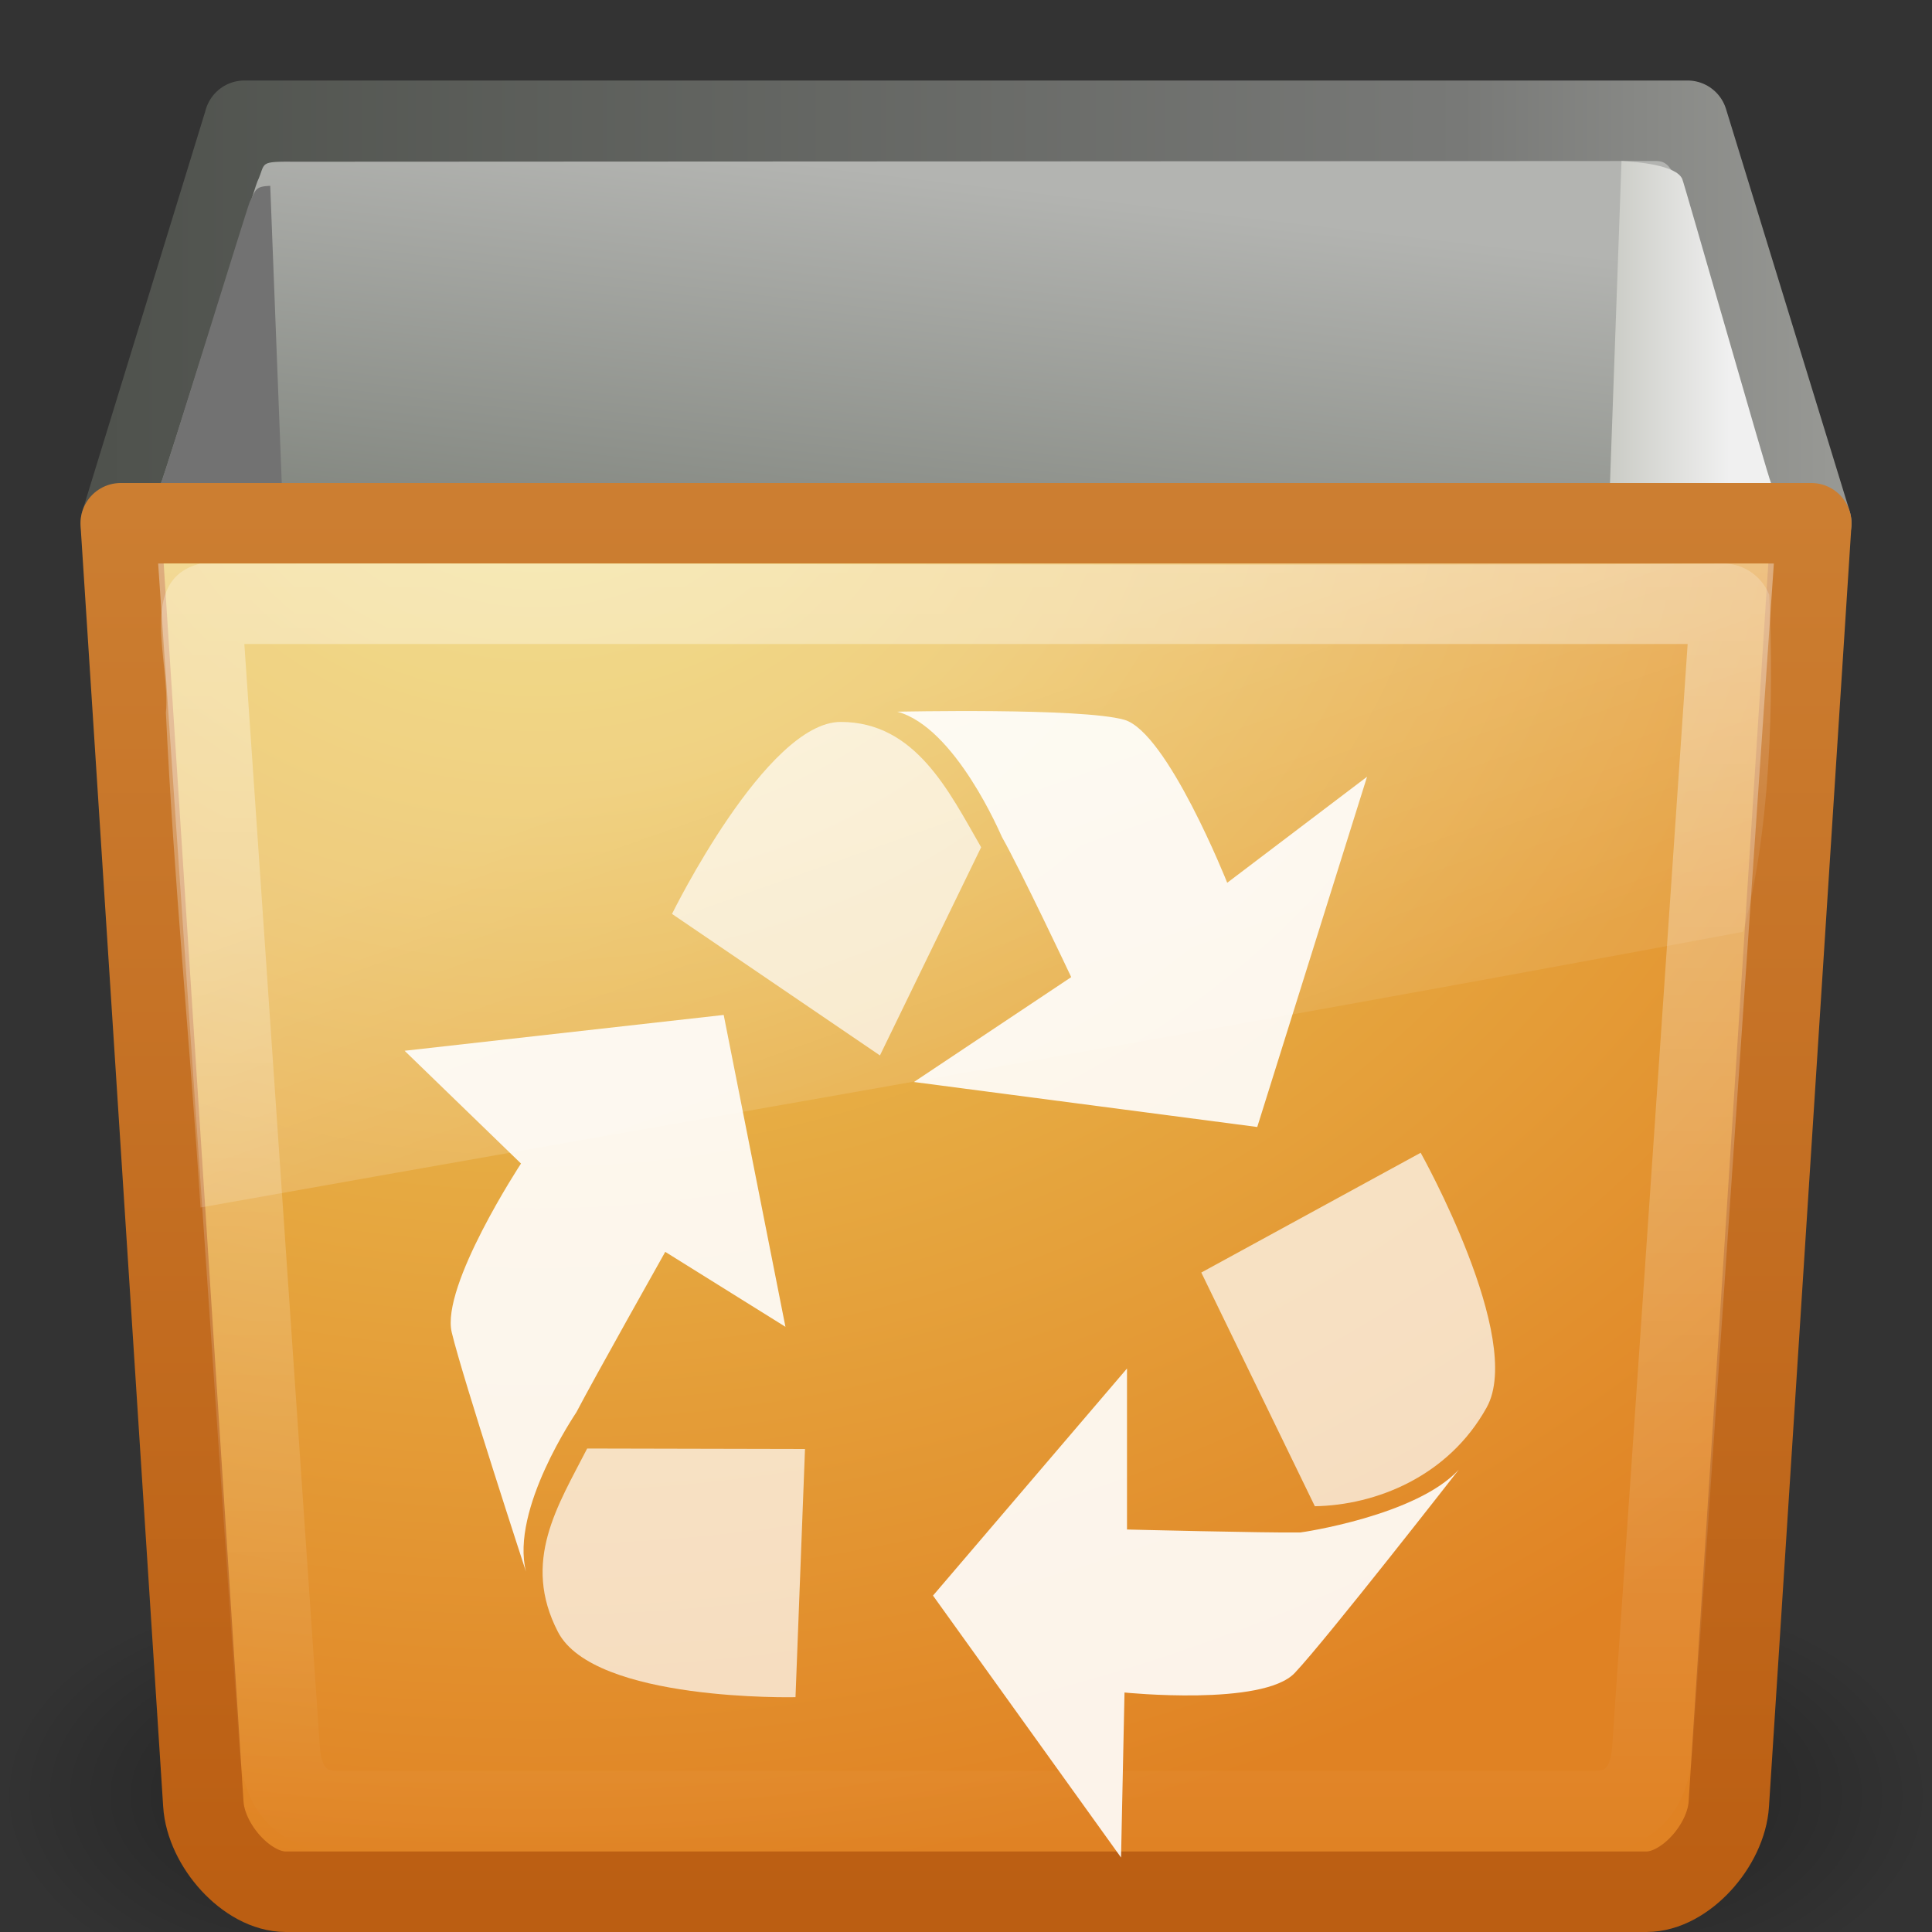 <?xml version="1.0" encoding="UTF-8" standalone="no"?>
<!-- Created with Inkscape (http://www.inkscape.org/) -->

<svg
   xmlns:svg="http://www.w3.org/2000/svg"
   xmlns="http://www.w3.org/2000/svg"
   xmlns:xlink="http://www.w3.org/1999/xlink"
   version="1.0"
   width="24"
   height="24"
   id="svg2">
  <rect width="100%" height="100%" fill="#333333" stroke="none"/>
  <defs
     id="defs4">
    <linearGradient
       x1="11.566"
       y1="22.292"
       x2="15.215"
       y2="33.955"
       id="linearGradient3029"
       xlink:href="#linearGradient8265-821-176-38-919-66-249"
       gradientUnits="userSpaceOnUse"
       gradientTransform="matrix(0.434,0,0,0.492,1.533,-0.865)" />
    <linearGradient
       id="linearGradient8265-821-176-38-919-66-249">
      <stop
         id="stop2687"
         style="stop-color:#ffffff;stop-opacity:0.275"
         offset="0" />
      <stop
         id="stop2689"
         style="stop-color:#ffffff;stop-opacity:0.078"
         offset="1" />
    </linearGradient>
    <linearGradient
       x1="40.702"
       y1="8.5"
       x2="43.7"
       y2="8.5"
       id="linearGradient3032"
       xlink:href="#linearGradient157"
       gradientUnits="userSpaceOnUse"
       gradientTransform="matrix(0.5,0,0,0.6,-0.367,-1.6)" />
    <linearGradient
       id="linearGradient157">
      <stop
         id="stop158"
         style="stop-color:#cacbc5;stop-opacity:1"
         offset="0" />
      <stop
         id="stop159"
         style="stop-color:#f0f0f0;stop-opacity:1"
         offset="1" />
    </linearGradient>
    <linearGradient
       x1="5.386"
       y1="38.746"
       x2="19.738"
       y2="21.17"
       id="linearGradient3042"
       xlink:href="#linearGradient161-689-862"
       gradientUnits="userSpaceOnUse"
       gradientTransform="matrix(1.238,0,0,0.178,-1.78,-0.272)" />
    <linearGradient
       id="linearGradient161-689-862">
      <stop
         id="stop3698"
         style="stop-color:#81857e;stop-opacity:1"
         offset="0" />
      <stop
         id="stop3700"
         style="stop-color:#b3b4b1;stop-opacity:1"
         offset="1" />
    </linearGradient>
    <linearGradient
       x1="25"
       y1="13.25"
       x2="25"
       y2="46.625"
       id="linearGradient3045"
       xlink:href="#linearGradient6265"
       gradientUnits="userSpaceOnUse"
       gradientTransform="matrix(0.487,0,0,0.516,0.308,-0.984)" />
    <linearGradient
       id="linearGradient6265">
      <stop
         id="stop6267"
         style="stop-color:#ffffff;stop-opacity:1"
         offset="0" />
      <stop
         id="stop6269"
         style="stop-color:#ffffff;stop-opacity:0"
         offset="1" />
    </linearGradient>
    <radialGradient
       cx="19.972"
       cy="13.305"
       r="21"
       fx="19.972"
       fy="13.305"
       id="radialGradient3048"
       xlink:href="#linearGradient7012-661-145-733-759-865-745-661-970-94"
       gradientUnits="userSpaceOnUse"
       gradientTransform="matrix(0,0.868,-1.075,0,20.979,-12.099)" />
    <linearGradient
       id="linearGradient7012-661-145-733-759-865-745-661-970-94">
      <stop
         id="stop3618"
         style="stop-color:#edd563;stop-opacity:1"
         offset="0" />
      <stop
         id="stop3620"
         style="stop-color:#e08223;stop-opacity:1"
         offset="1" />
    </linearGradient>
    <linearGradient
       x1="16.259"
       y1="45"
       x2="16.259"
       y2="10.996"
       id="linearGradient3050"
       xlink:href="#linearGradient3390-178-986-453"
       gradientUnits="userSpaceOnUse"
       gradientTransform="matrix(0.512,0,0,0.545,-0.293,-0.773)" />
    <linearGradient
       id="linearGradient3390-178-986-453">
      <stop
         id="stop3624"
         style="stop-color:#bb5e12;stop-opacity:1"
         offset="0" />
      <stop
         id="stop3626"
         style="stop-color:#cd8033;stop-opacity:1"
         offset="1" />
    </linearGradient>
    <linearGradient
       x1="3"
       y1="8.5"
       x2="45"
       y2="8.5"
       id="linearGradient3053"
       xlink:href="#linearGradient9472"
       gradientUnits="userSpaceOnUse"
       gradientTransform="matrix(0.512,0,0,0.667,-0.293,-2.167)" />
    <linearGradient
       id="linearGradient9472">
      <stop
         id="stop9474"
         style="stop-color:#4f524d;stop-opacity:1"
         offset="0" />
      <stop
         id="stop9486"
         style="stop-color:#787977;stop-opacity:1"
         offset="0.787" />
      <stop
         id="stop9476"
         style="stop-color:#979894;stop-opacity:1"
         offset="1" />
    </linearGradient>
    <linearGradient
       x1="3"
       y1="8.5"
       x2="45"
       y2="8.5"
       id="linearGradient3055"
       xlink:href="#linearGradient9472"
       gradientUnits="userSpaceOnUse"
       gradientTransform="matrix(0.512,0,0,0.667,-0.293,-2.167)" />
    <linearGradient
       x1="302.857"
       y1="366.648"
       x2="302.857"
       y2="609.505"
       id="linearGradient3022"
       xlink:href="#linearGradient5048"
       gradientUnits="userSpaceOnUse"
       gradientTransform="matrix(0.066,0,0,0.043,0.295,21.648)" />
    <linearGradient
       id="linearGradient5048">
      <stop
         id="stop5050"
         style="stop-color:#000000;stop-opacity:0"
         offset="0" />
      <stop
         id="stop5056"
         style="stop-color:#000000;stop-opacity:1"
         offset="0.5" />
      <stop
         id="stop5052"
         style="stop-color:#000000;stop-opacity:0"
         offset="1" />
    </linearGradient>
    <radialGradient
       cx="605.714"
       cy="486.648"
       r="117.143"
       fx="605.714"
       fy="486.648"
       id="radialGradient3024"
       xlink:href="#linearGradient5060"
       gradientUnits="userSpaceOnUse"
       gradientTransform="matrix(0.066,0,0,0.043,0.308,21.648)" />
    <linearGradient
       id="linearGradient5060">
      <stop
         id="stop5062"
         style="stop-color:#000000;stop-opacity:1"
         offset="0" />
      <stop
         id="stop5064"
         style="stop-color:#000000;stop-opacity:0"
         offset="1" />
    </linearGradient>
    <radialGradient
       cx="605.714"
       cy="486.648"
       r="117.143"
       fx="605.714"
       fy="486.648"
       id="radialGradient3232"
       xlink:href="#linearGradient5060"
       gradientUnits="userSpaceOnUse"
       gradientTransform="matrix(-0.066,0,0,0.043,47.692,21.648)" />
  </defs>
  <g
     id="layer1">
    <g
       transform="matrix(0.5,0,0,0.499,-2.168e-5,1.06)"
       id="g9115"
       style="display:inline;enable-background:new">
      <rect
         width="31.669"
         height="10.5"
         x="8.165"
         y="37.5"
         id="rect13073"
         style="opacity:0.302;fill:url(#linearGradient3022);fill-opacity:1;fill-rule:nonzero;stroke:none;stroke-width:1;marker:none;visibility:visible;display:inline;overflow:visible" />
      <path
         d="m 39.835,37.5 c 0,0 0,10.499 0,10.499 3.378,0.02 8.165,-2.352 8.165,-5.25 0,-2.898 -3.769,-5.249 -8.165,-5.249 z"
         id="path13075"
         style="opacity:0.302;fill:url(#radialGradient3024);fill-opacity:1;fill-rule:nonzero;stroke:none;stroke-width:1;marker:none;visibility:visible;display:inline;overflow:visible" />
      <path
         d="m 8.165,37.5 c 0,0 0,10.499 0,10.499 C 4.788,48.02 3.577825e-7,45.647 3.577825e-7,42.749 3.577825e-7,39.851 3.769,37.5 8.165,37.5 z"
         id="path13077"
         style="opacity:0.302;fill:url(#radialGradient3232);fill-opacity:1;fill-rule:nonzero;stroke:none;stroke-width:1;marker:none;visibility:visible;display:inline;overflow:visible" />
    </g>
    <path
       d="m 3.037,1.5 -1.537,5 21,0 -1.537,-5 -17.927,0 z"
       id="path8410"
       style="fill:url(#linearGradient3053);fill-opacity:1;fill-rule:evenodd;stroke:url(#linearGradient3055);stroke-width:1px;stroke-linecap:square;stroke-linejoin:round;stroke-opacity:1;display:inline;enable-background:new" />
    <path
       d="m 1.5,6.5 21,0 -1.024,15.909 c -0.031,0.513 -0.541,1.091 -1.024,1.091 l -16.902,0 c -0.483,0 -0.993,-0.578 -1.024,-1.091 L 1.5,6.5 z"
       id="rect3228"
       style="fill:url(#radialGradient3048);fill-opacity:1;stroke:url(#linearGradient3050);stroke-width:1;stroke-linejoin:round;stroke-miterlimit:4;stroke-opacity:1;display:inline;enable-background:new" />
    <path
       d="m 2.5,7.5 19,0 -0.974,14.226 C 20.495,22.211 20.254,22.5 19.795,22.5 l -15.59,0 C 3.746,22.5 3.505,22.211 3.474,21.726 L 2.5,7.5 z"
       id="path8398"
       style="opacity:0.4;fill:none;stroke:url(#linearGradient3045);stroke-width:1;stroke-linejoin:miter;stroke-miterlimit:4;stroke-opacity:1;display:inline;enable-background:new" />
    <path
       d="M 3.703,2.009 C 3.189,2.005 3.311,2.013 3.196,2.258 3.169,2.314 2.042,5.914 2,6 l 20,0 C 21.963,5.915 20.844,2.233 20.804,2.191 20.74,2.048 20.672,2.001 20.579,2 20.519,2 3.763,2.01 3.703,2.009 l 0,-6.94e-5 z"
       id="path1864"
       style="fill:url(#linearGradient3042);fill-opacity:1;fill-rule:evenodd;stroke:none;stroke-width:0;marker:none;visibility:visible;display:block;enable-background:new" />
    <path
       d="M 3.357,2.308 C 3.17,2.317 3.181,2.352 3.103,2.507 3.077,2.558 2.041,5.922 2,6 l 1.5,0 -0.143,-3.692 z"
       id="path1880"
       style="fill:#727272;fill-opacity:1;fill-rule:evenodd;stroke:none;stroke-width:0;marker:none;visibility:visible;display:block;enable-background:new" />
    <path
       d="M 11.353,13.441 15.618,14 16.982,9.649 15.245,10.966 c 0,0 -0.745,-1.874 -1.28,-2.025 -0.535,-0.151 -2.819,-0.1 -2.819,-0.1 0.726,0.194 1.291,1.54 1.3,1.556 0.227,0.399 0.861,1.741 0.861,1.741 l -1.954,1.303 z"
       id="path41"
       style="opacity:0.9;fill:#ffffff;fill-opacity:1;fill-rule:evenodd;stroke:none;display:inline;enable-background:new" />
    <path
       d="m 12.188,10.525 -1.257,2.586 -2.583,-1.758 c 0,0 1.171,-2.385 2.095,-2.385 0.931,0 1.347,0.866 1.745,1.557 z"
       id="path130"
       style="opacity:0.7;fill:#ffffff;fill-opacity:1;fill-rule:evenodd;stroke:none;stroke-width:1px;marker:none;visibility:visible;display:inline;overflow:visible;enable-background:new" />
    <path
       d="m 11.59,19.821 2.336,3.254 0.043,-2.05 c 0,0 1.72,0.175 2.115,-0.243 0.395,-0.418 2.038,-2.526 2.038,-2.526 -0.527,0.573 -1.955,0.781 -1.971,0.781 C 15.716,19.043 14,19 14,19 l 0,-2 -2.41,2.821 z"
       id="path139"
       style="opacity:0.9;fill:#ffffff;fill-opacity:1;fill-rule:evenodd;stroke:none;display:inline;enable-background:new" />
    <path
       d="m 16.334,18.712 -1.411,-2.904 2.725,-1.488 c 0,0 1.295,2.31 0.82,3.164 -0.478,0.862 -1.381,1.214 -2.135,1.227 z"
       id="path140"
       style="opacity:0.7;fill:#ffffff;fill-opacity:1;fill-rule:evenodd;stroke:none;stroke-width:1px;marker:none;visibility:visible;display:inline;overflow:visible;enable-background:new" />
    <path
       d="M 9.757,16.482 8.99,12.608 5.026,13.053 6.472,14.454 c 0,0 -0.999,1.521 -0.86,2.099 0.139,0.578 0.922,2.971 0.922,2.971 C 6.338,18.746 7.153,17.558 7.161,17.542 7.373,17.134 8.264,15.551 8.264,15.551 l 1.493,0.931 z"
       id="path142"
       style="opacity:0.9;fill:#ffffff;fill-opacity:1;fill-rule:evenodd;stroke:none;display:inline;enable-background:new" />
    <path
       d="M 7.294,17.994 10,18 9.882,21.083 c 0,0 -2.502,0.059 -2.951,-0.811 -0.454,-0.877 -0.002,-1.566 0.363,-2.278 z"
       id="path143"
       style="opacity:0.7;fill:#ffffff;fill-opacity:1;fill-rule:evenodd;stroke:none;stroke-width:1px;marker:none;visibility:visible;display:inline;overflow:visible;enable-background:new" />
    <path
       d="m 20.143,2 c 0.187,0.01 0.676,0.049 0.754,0.222 0.026,0.057 1.062,3.691 1.103,3.778 l -2,0 L 20.143,2 z"
       id="path9454"
       style="fill:url(#linearGradient3032);fill-opacity:1;fill-rule:evenodd;stroke:none;stroke-width:0;marker:none;visibility:visible;display:block;enable-background:new" />
    <path
       d="m 21.409,7.002 c -6.321,0.036 -12.604,-0.01 -18.925,0 C 1.698,7.204 2.121,8.214 2.061,8.856 2.157,10.903 2.361,12.959 2.491,15 9.007,13.838 15.251,12.776 21.654,11.575 21.993,10.304 22.036,8.746 21.979,7.39 21.88,7.142 21.637,6.996 21.409,7.002 z"
       id="path3455"
       style="fill:url(#linearGradient3029);fill-opacity:1;stroke:none;display:inline;enable-background:new" />
  </g>
</svg>
